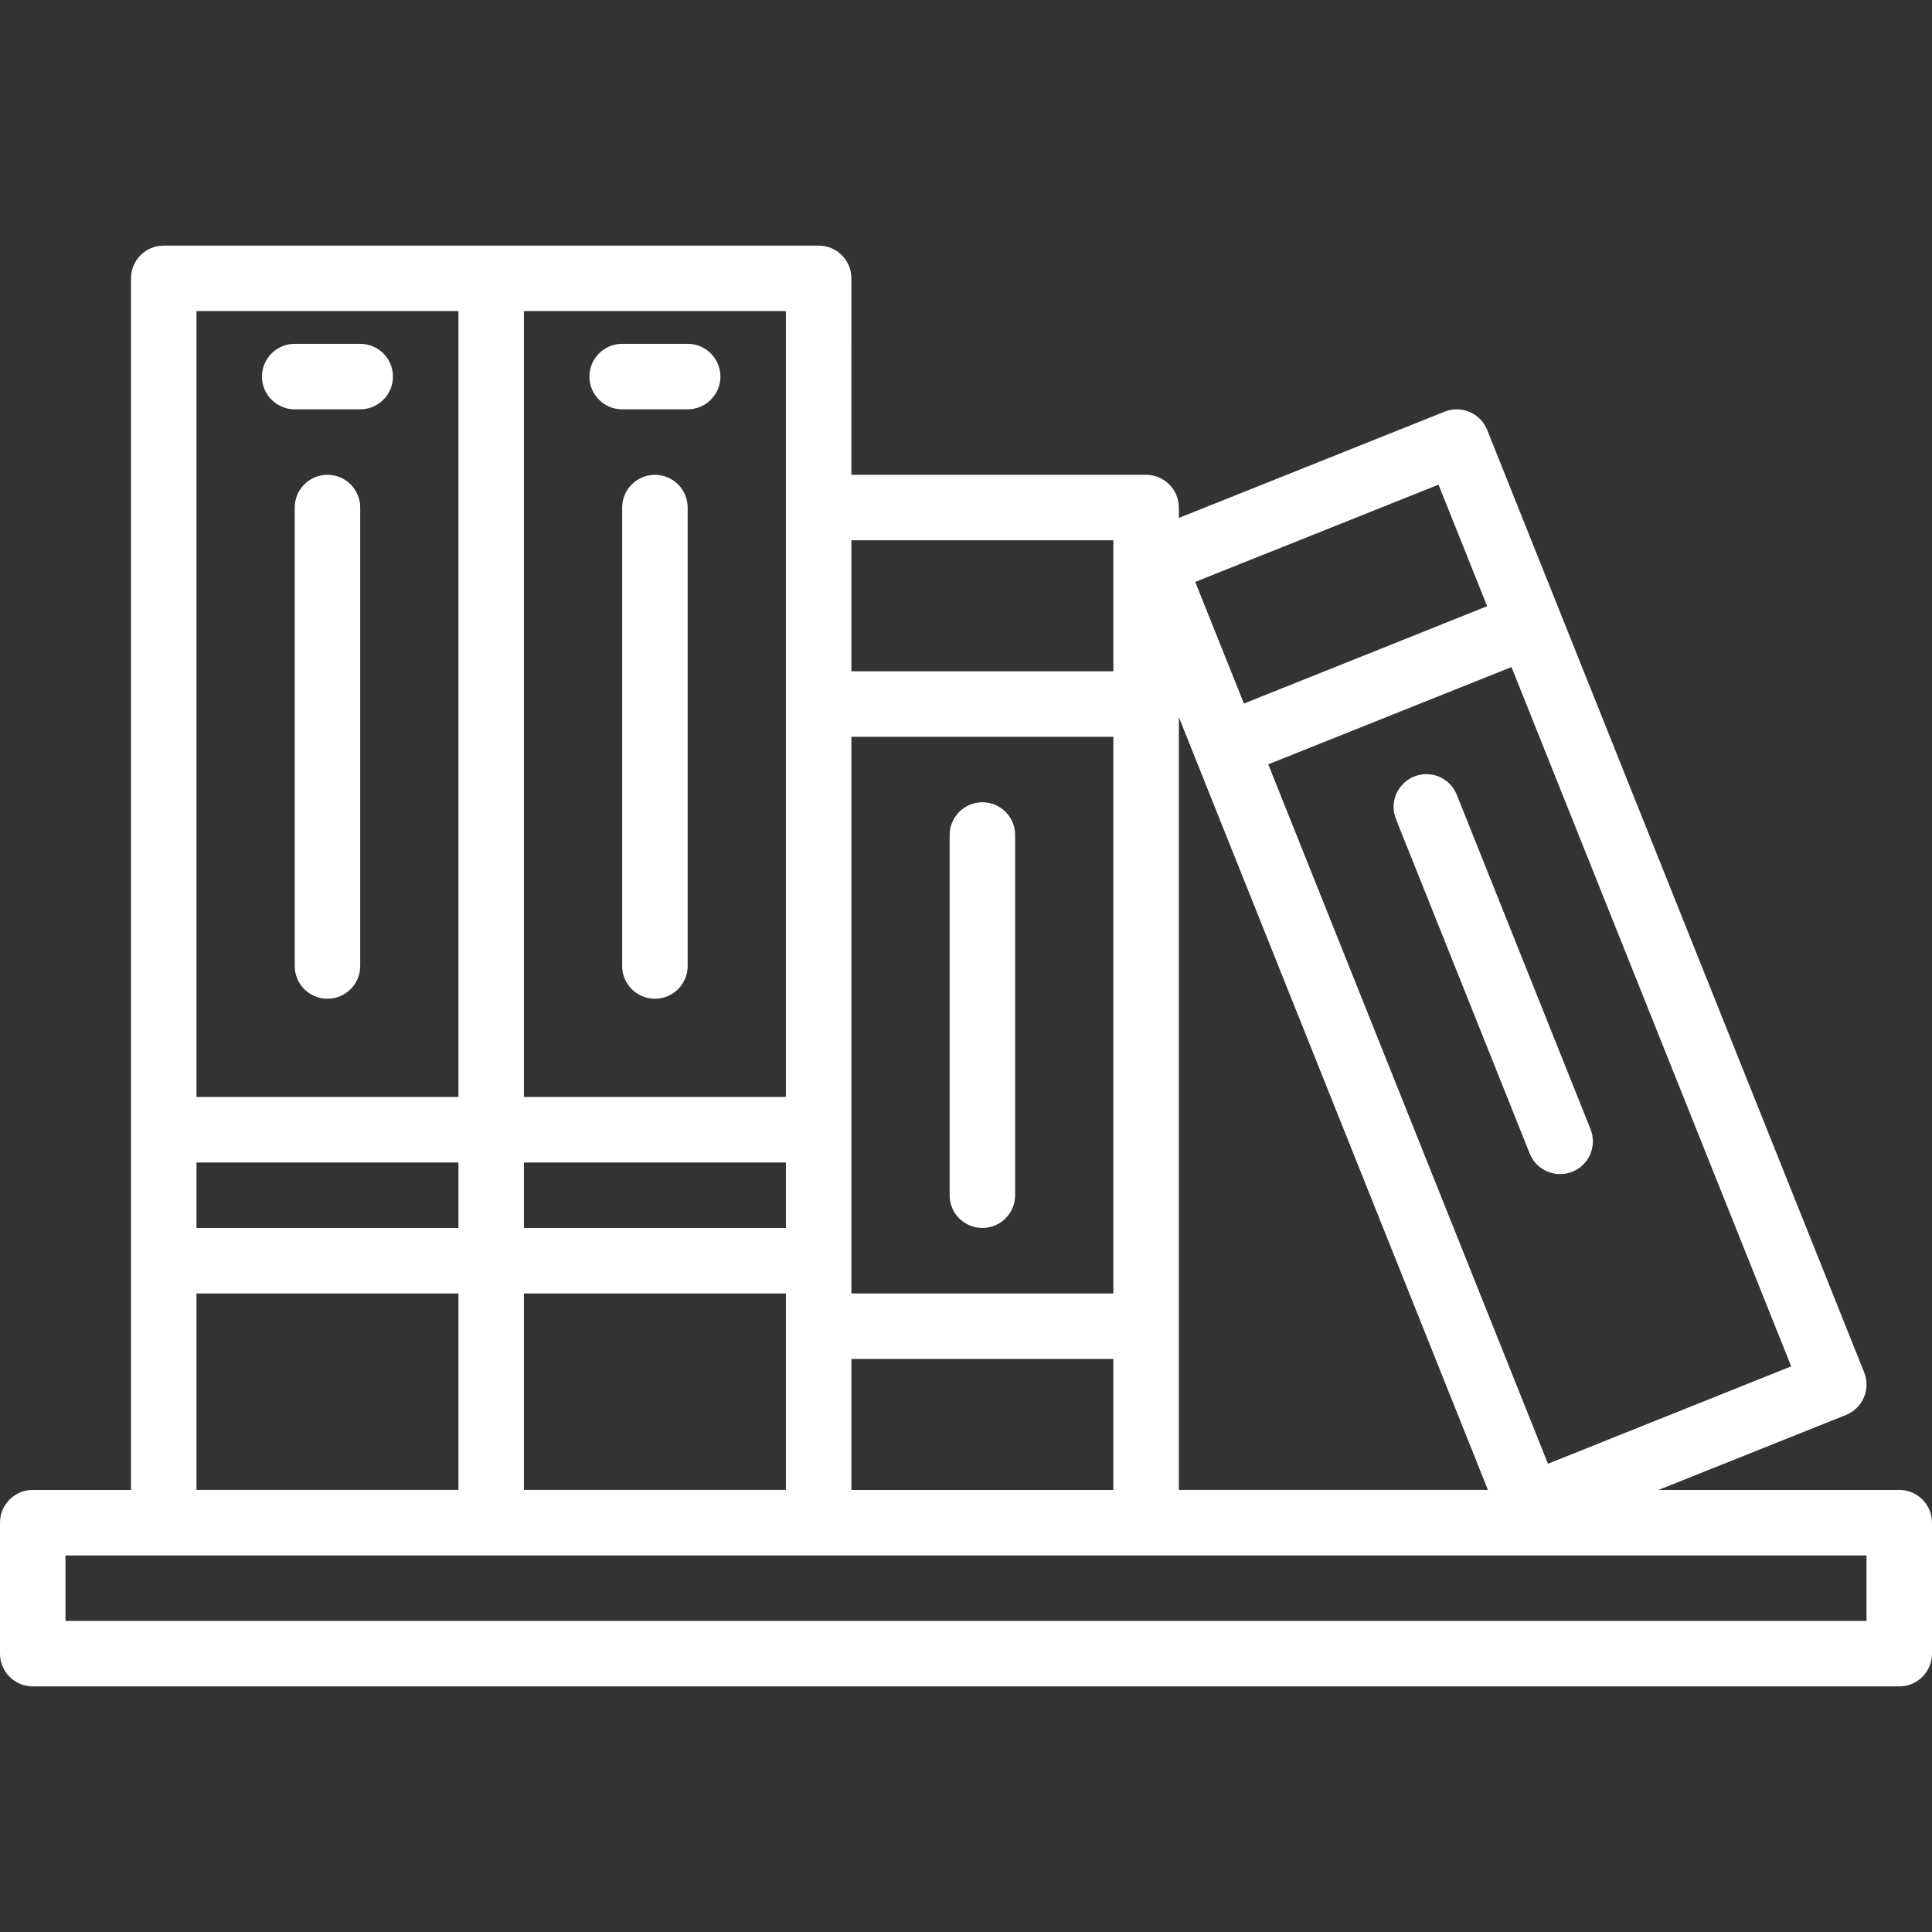 <?xml version="1.0" encoding="utf-8"?>
<!-- Generator: Adobe Illustrator 16.0.2, SVG Export Plug-In . SVG Version: 6.00 Build 0)  -->
<!DOCTYPE svg PUBLIC "-//W3C//DTD SVG 1.1//EN" "http://www.w3.org/Graphics/SVG/1.1/DTD/svg11.dtd">
<svg version="1.1" id="Capa_1" xmlns="http://www.w3.org/2000/svg" xmlns:xlink="http://www.w3.org/1999/xlink" x="0px" y="0px"
	 width="512px" height="512px" viewBox="0 0 512 512" enable-background="new 0 0 512 512" xml:space="preserve">
<rect x="0" y="0" width="512" height="512" fill="#333333" stroke="none"/>
<g>
	<g>
		<path fill="#FFFFFF" d="M503.322,394.848h-63.783l49.655-19.864c4.449-1.78,6.613-6.831,4.834-11.28v-0.001l-80.575-201.424
			l-19.335-48.345c-1.779-4.45-6.83-6.614-11.28-4.833h-0.001l-70.43,28.16v-2.751c0-4.792-3.886-8.678-8.679-8.678h-78.102V73.763
			c0-4.792-3.885-8.678-8.678-8.678H43.39c-4.792,0-8.678,3.885-8.678,8.678v321.085H8.678c-4.792,0-8.678,3.886-8.678,8.678v34.712
			c0,4.792,3.886,8.678,8.678,8.678h494.645c4.792,0,8.678-3.886,8.678-8.678v-34.712C512,398.733,508.114,394.848,503.322,394.848z
			 M400.558,176.779l74.127,185.318l-64.46,25.809l-74.127-185.344L400.558,176.779z M381.223,128.434l12.887,32.221l-64.459,25.791
			l-12.904-32.23L381.223,128.434z M312.407,190.047l81.911,204.8h-81.911V190.047z M225.627,143.187h69.424v34.712h-69.424V143.187
			z M225.627,195.254h69.424v147.525h-69.424V195.254z M225.627,360.136h69.424v34.712h-69.424V360.136z M138.848,82.44h69.423
			v52.068v156.204h-69.423V82.44z M138.848,308.068h69.423v17.355h-69.423V308.068z M138.848,342.779h69.423v52.068h-69.423V342.779
			z M52.068,82.44h69.424v208.271H52.068V82.44z M52.068,308.068h69.424v17.355H52.068V308.068z M52.068,342.779h69.424v52.068
			H52.068V342.779z M494.645,429.56H17.356v-17.356h477.289V429.56z"/>
	</g>
</g>
<g>
	<g>
		<path fill="#FFFFFF" d="M95.458,91.119H78.102c-4.792,0-8.678,3.886-8.678,8.678c0,4.792,3.885,8.678,8.678,8.678h17.356
			c4.792,0,8.678-3.886,8.678-8.678C104.136,95.004,100.25,91.119,95.458,91.119z"/>
	</g>
</g>
<g>
	<g>
		<path fill="#FFFFFF" d="M86.78,125.831c-4.792,0-8.678,3.885-8.678,8.678V256c0,4.793,3.886,8.678,8.678,8.678
			s8.678-3.885,8.678-8.678V134.508C95.458,129.716,91.572,125.831,86.78,125.831z"/>
	</g>
</g>
<g>
	<g>
		<path fill="#FFFFFF" d="M182.237,91.119h-17.356c-4.792,0-8.678,3.886-8.678,8.678c0,4.792,3.885,8.678,8.678,8.678h17.356
			c4.792,0,8.678-3.886,8.678-8.678C190.915,95.004,187.03,91.119,182.237,91.119z"/>
	</g>
</g>
<g>
	<g>
		<path fill="#FFFFFF" d="M173.56,125.831c-4.792,0-8.678,3.885-8.678,8.678V256c0,4.793,3.886,8.678,8.678,8.678
			c4.792,0,8.678-3.885,8.678-8.678V134.508C182.237,129.716,178.352,125.831,173.56,125.831z"/>
	</g>
</g>
<g>
	<g>
		<path fill="#FFFFFF" d="M260.339,212.61c-4.792,0-8.678,3.885-8.678,8.678v95.458c0,4.792,3.885,8.678,8.678,8.678
			c4.792,0,8.679-3.886,8.679-8.678v-95.458C269.018,216.496,265.131,212.61,260.339,212.61z"/>
	</g>
</g>
<g>
	<g>
		<path fill="#FFFFFF" d="M421.506,299.242l-35.449-88.628c-1.78-4.45-6.832-6.614-11.281-4.833
			c-4.449,1.78-6.613,6.832-4.834,11.281l35.45,88.637c1.783,4.449,6.836,6.612,11.285,4.828
			C421.127,308.744,423.289,303.691,421.506,299.242z"/>
	</g>
</g>
</svg>
